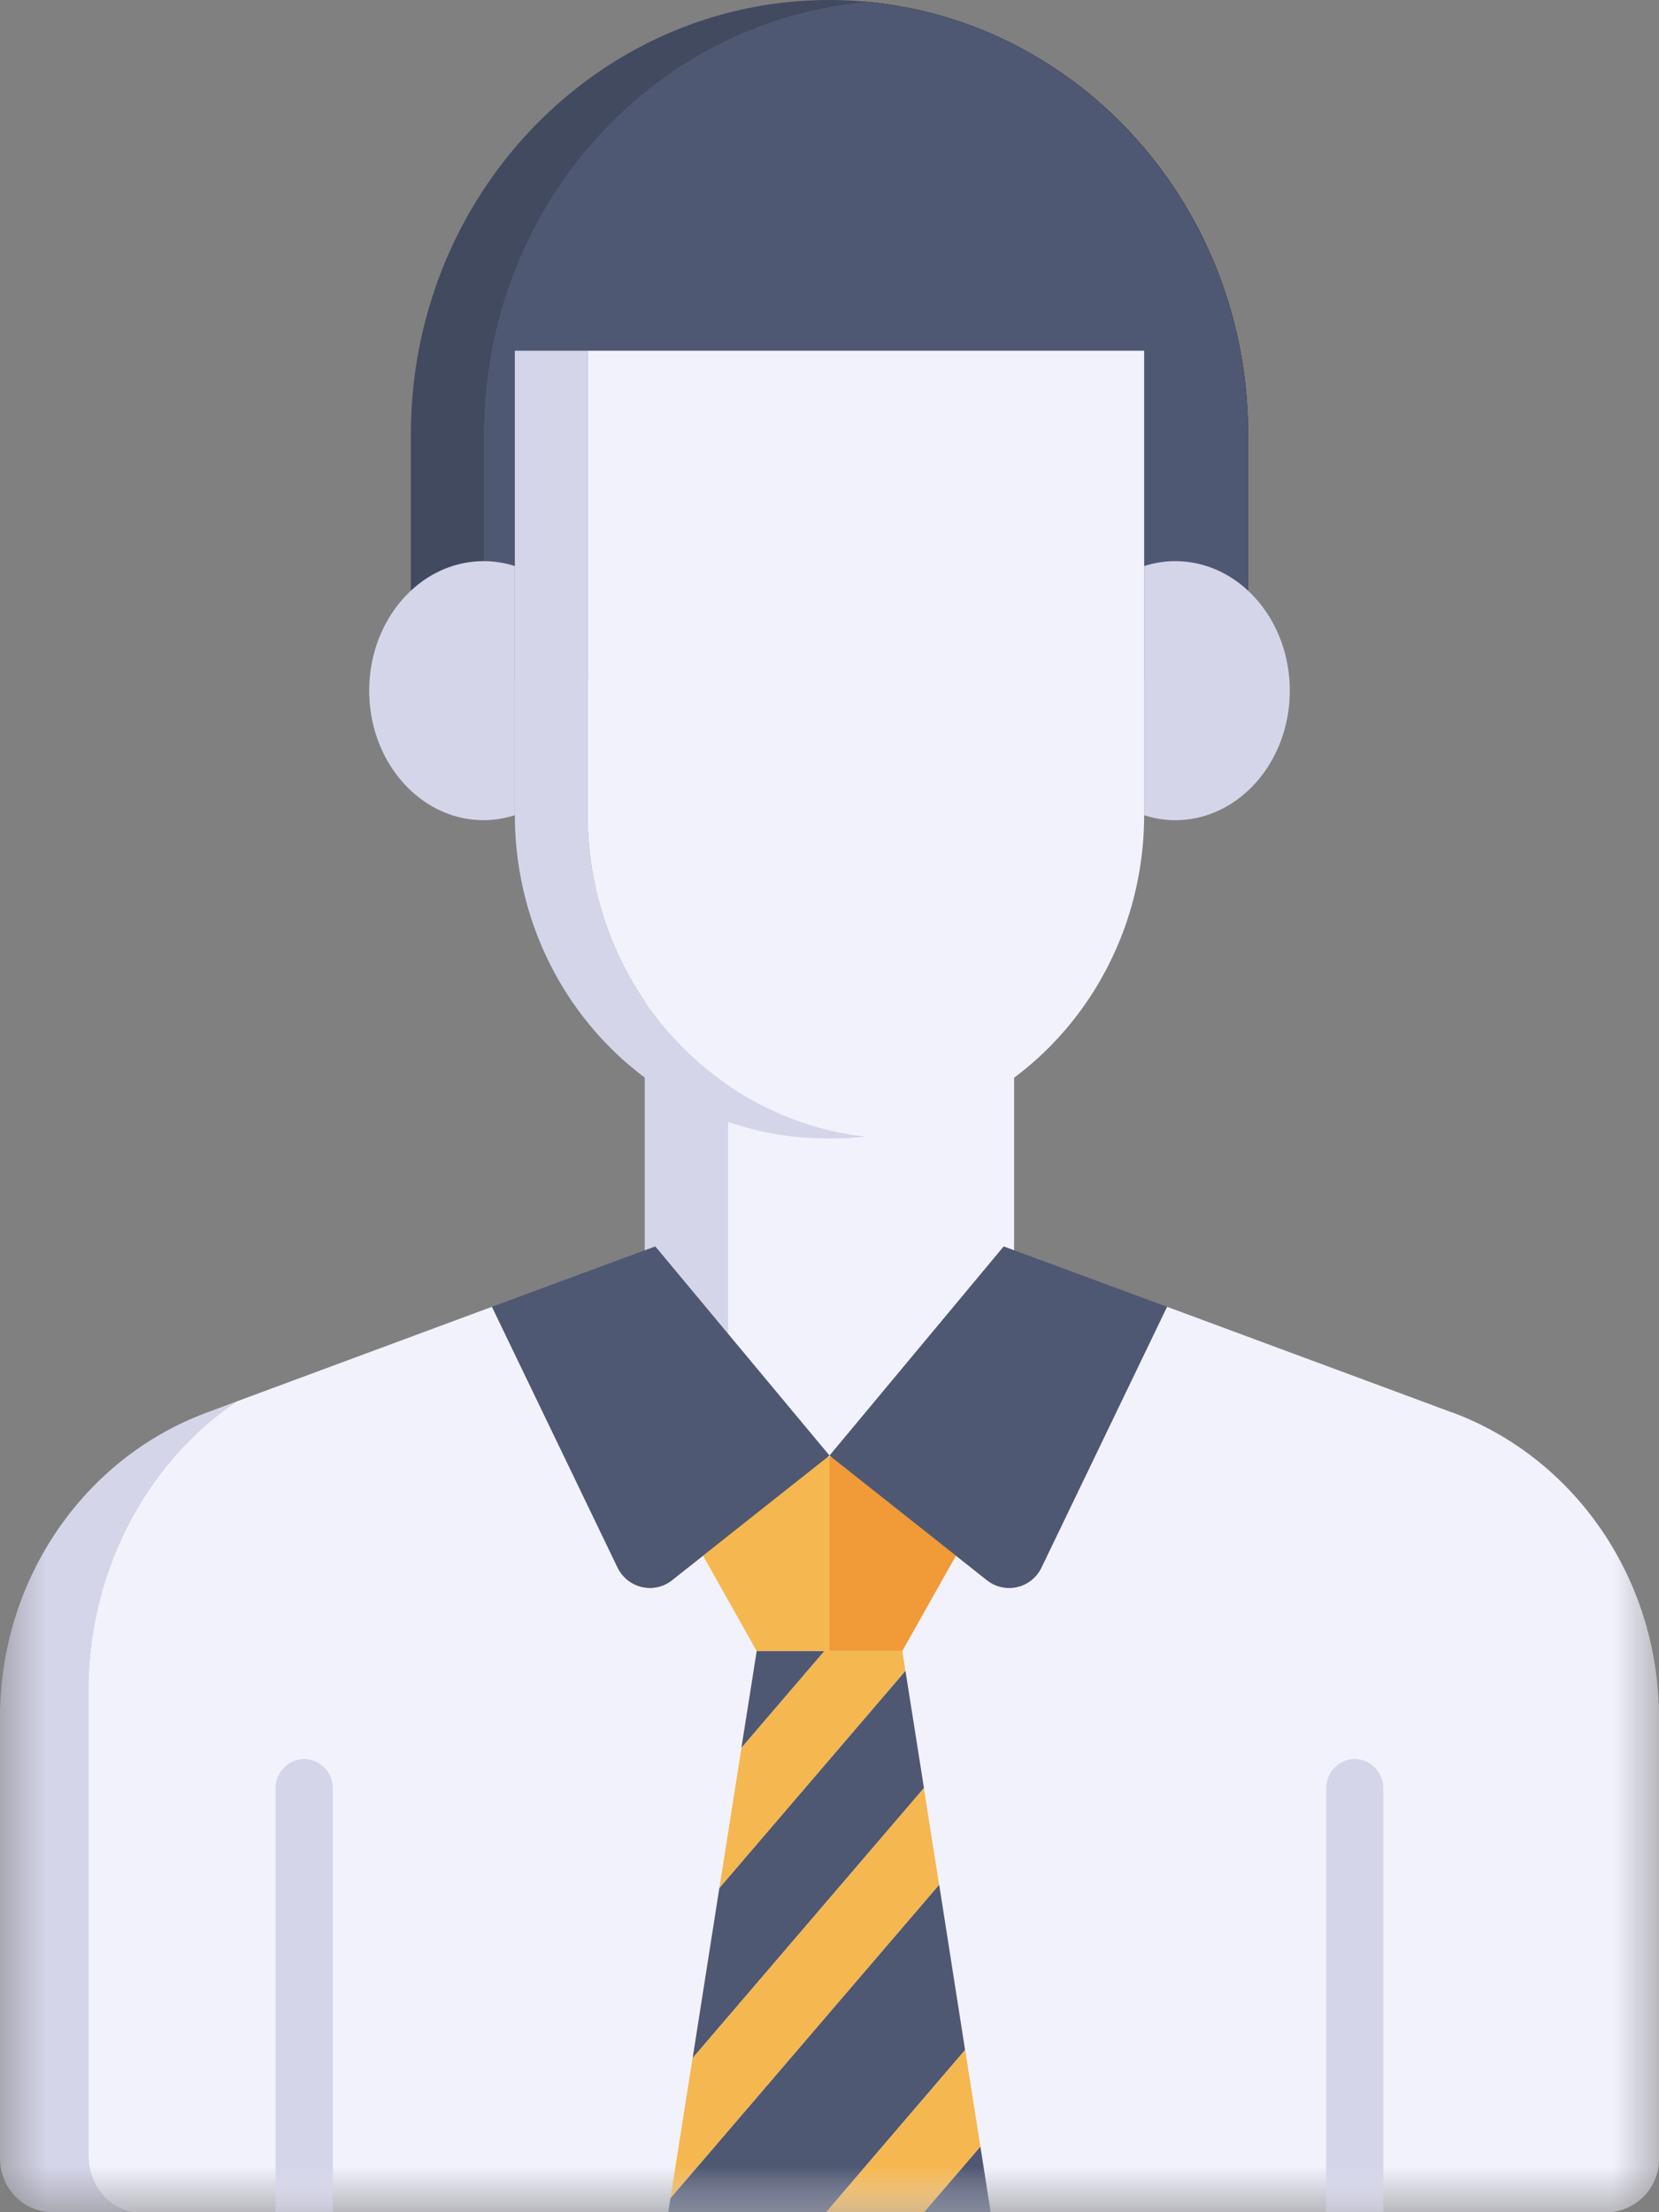 <svg width="18" height="24" viewBox="0 0 18 24" xmlns="http://www.w3.org/2000/svg" xmlns:xlink="http://www.w3.org/1999/xlink">
    <rect x="0" y="0" width="18" height="24" fill="#808080" stroke="none"/>
    <defs>
        <path id="weygy9hp6a" d="M0 24h18V0H0z"/>
    </defs>
    <g fill="none" fill-rule="evenodd">
        <path d="M9.395.019A4.467 4.467 0 0 0 9 0C6.491 0 4.458 2.11 4.458 4.712v2.664h.79V4.712C5.248 2.248 7.07.226 9.395.02" fill="#424A60"/>
        <path d="M9.395.019c-2.324.207-4.147 2.23-4.147 4.693v2.664h8.294V4.712c0-2.464-1.823-4.486-4.147-4.693" fill="#000"/>
        <path d="M9.395.019c-2.324.207-4.147 2.23-4.147 4.693v2.664h8.294V4.712c0-2.464-1.823-4.486-4.147-4.693" fill="#4F5872"/>
        <mask id="yneoi0xumb" fill="#fff">
            <use xlink:href="#weygy9hp6a"/>
        </mask>
        <path fill="#F2F2FD" mask="url(#yneoi0xumb)" d="M6.997 16.156h4.006v-5.678H6.997z"/>
        <path fill="#D5D5EA" mask="url(#yneoi0xumb)" d="M6.997 16.156H7.9v-5.678h-.903zM5.586 6.141a1.103 1.103 0 0 0-.338-.053c-.686 0-1.242.629-1.242 1.405s.556 1.405 1.242 1.405c.117 0 .23-.02.338-.054V6.141zM12.752 6.088a1.1 1.1 0 0 0-.338.053v2.703c.108.035.22.054.338.054.686 0 1.242-.63 1.242-1.405 0-.776-.556-1.405-1.242-1.405"/>
        <path d="M6.376 8.844V3.805h-.79v5.039c.003 1.937 1.518 3.507 3.386 3.507h.056c.124 0 .246-.007.367-.02-1.696-.19-3.016-1.678-3.019-3.487" fill="#D5D5EA" mask="url(#yneoi0xumb)"/>
        <path d="M12.414 8.844V3.805H6.376v5.039c.003 1.809 1.323 3.297 3.019 3.487 1.696-.19 3.016-1.678 3.019-3.487" fill="#F2F2FD" mask="url(#yneoi0xumb)"/>
        <path d="M.96 23.384v-5.035c0-1.3.622-2.482 1.608-3.145l-.322.12C.9 15.822 0 17.146 0 18.63v4.784c0 .323.252.585.564.585h.96c-.312 0-.565-.276-.565-.616" fill="#D5D5EA" mask="url(#yneoi0xumb)"/>
        <path d="m15.754 15.323-3.092-1.146-1.36 2.824a.388.388 0 0 1-.594.142L9 15.791l-1.708 1.352a.388.388 0 0 1-.593-.142l-1.361-2.824-2.77 1.027C1.582 15.868.959 17.05.959 18.35v5.035c0 .34.253.616.565.616h15.912a.575.575 0 0 0 .564-.585V18.63c0-1.484-.899-2.808-2.246-3.308" fill="#F2F2FD" mask="url(#yneoi0xumb)"/>
        <path d="M3.3 19.083a.316.316 0 0 0-.31.322V24h.621v-4.595a.316.316 0 0 0-.31-.322M14.7 19.083a.316.316 0 0 0-.311.322V24h.62v-4.595a.316.316 0 0 0-.31-.322" fill="#D5D5EA" mask="url(#yneoi0xumb)"/>
        <path fill="#F5B750" mask="url(#yneoi0xumb)" d="m7.025 15.805 1.185 2.107H9v-2.107z"/>
        <path fill="#F19A38" mask="url(#yneoi0xumb)" d="M10.975 15.805H9v2.107h.79z"/>
        <path d="M7.292 17.143 9 15.791l-1.89-2.269-1.772.655 1.36 2.824c.111.23.397.298.594.142M10.708 17.143 9 15.791l1.89-2.269 1.772.655-1.36 2.824a.388.388 0 0 1-.594.142M8.21 17.912l-.166 1.051.9-1.05zM10.19 20.446l-2.915 3.401L7.25 24h1.713l1.508-1.76zM9.824 18.126l-2.019 2.356-.29 1.846 2.51-2.93zM10.637 23.287l-.611.713h.723z" fill="#4F5872" mask="url(#yneoi0xumb)"/>
        <path fill="#F5B750" mask="url(#yneoi0xumb)" d="M9.79 17.912h-.845l-.9 1.051-.24 1.52 2.019-2.357zM10.024 19.399l-2.51 2.93-.239 1.518 2.914-3.4zM10.472 22.24 8.964 24h1.062l.611-.713z"/>
    </g>
</svg>
